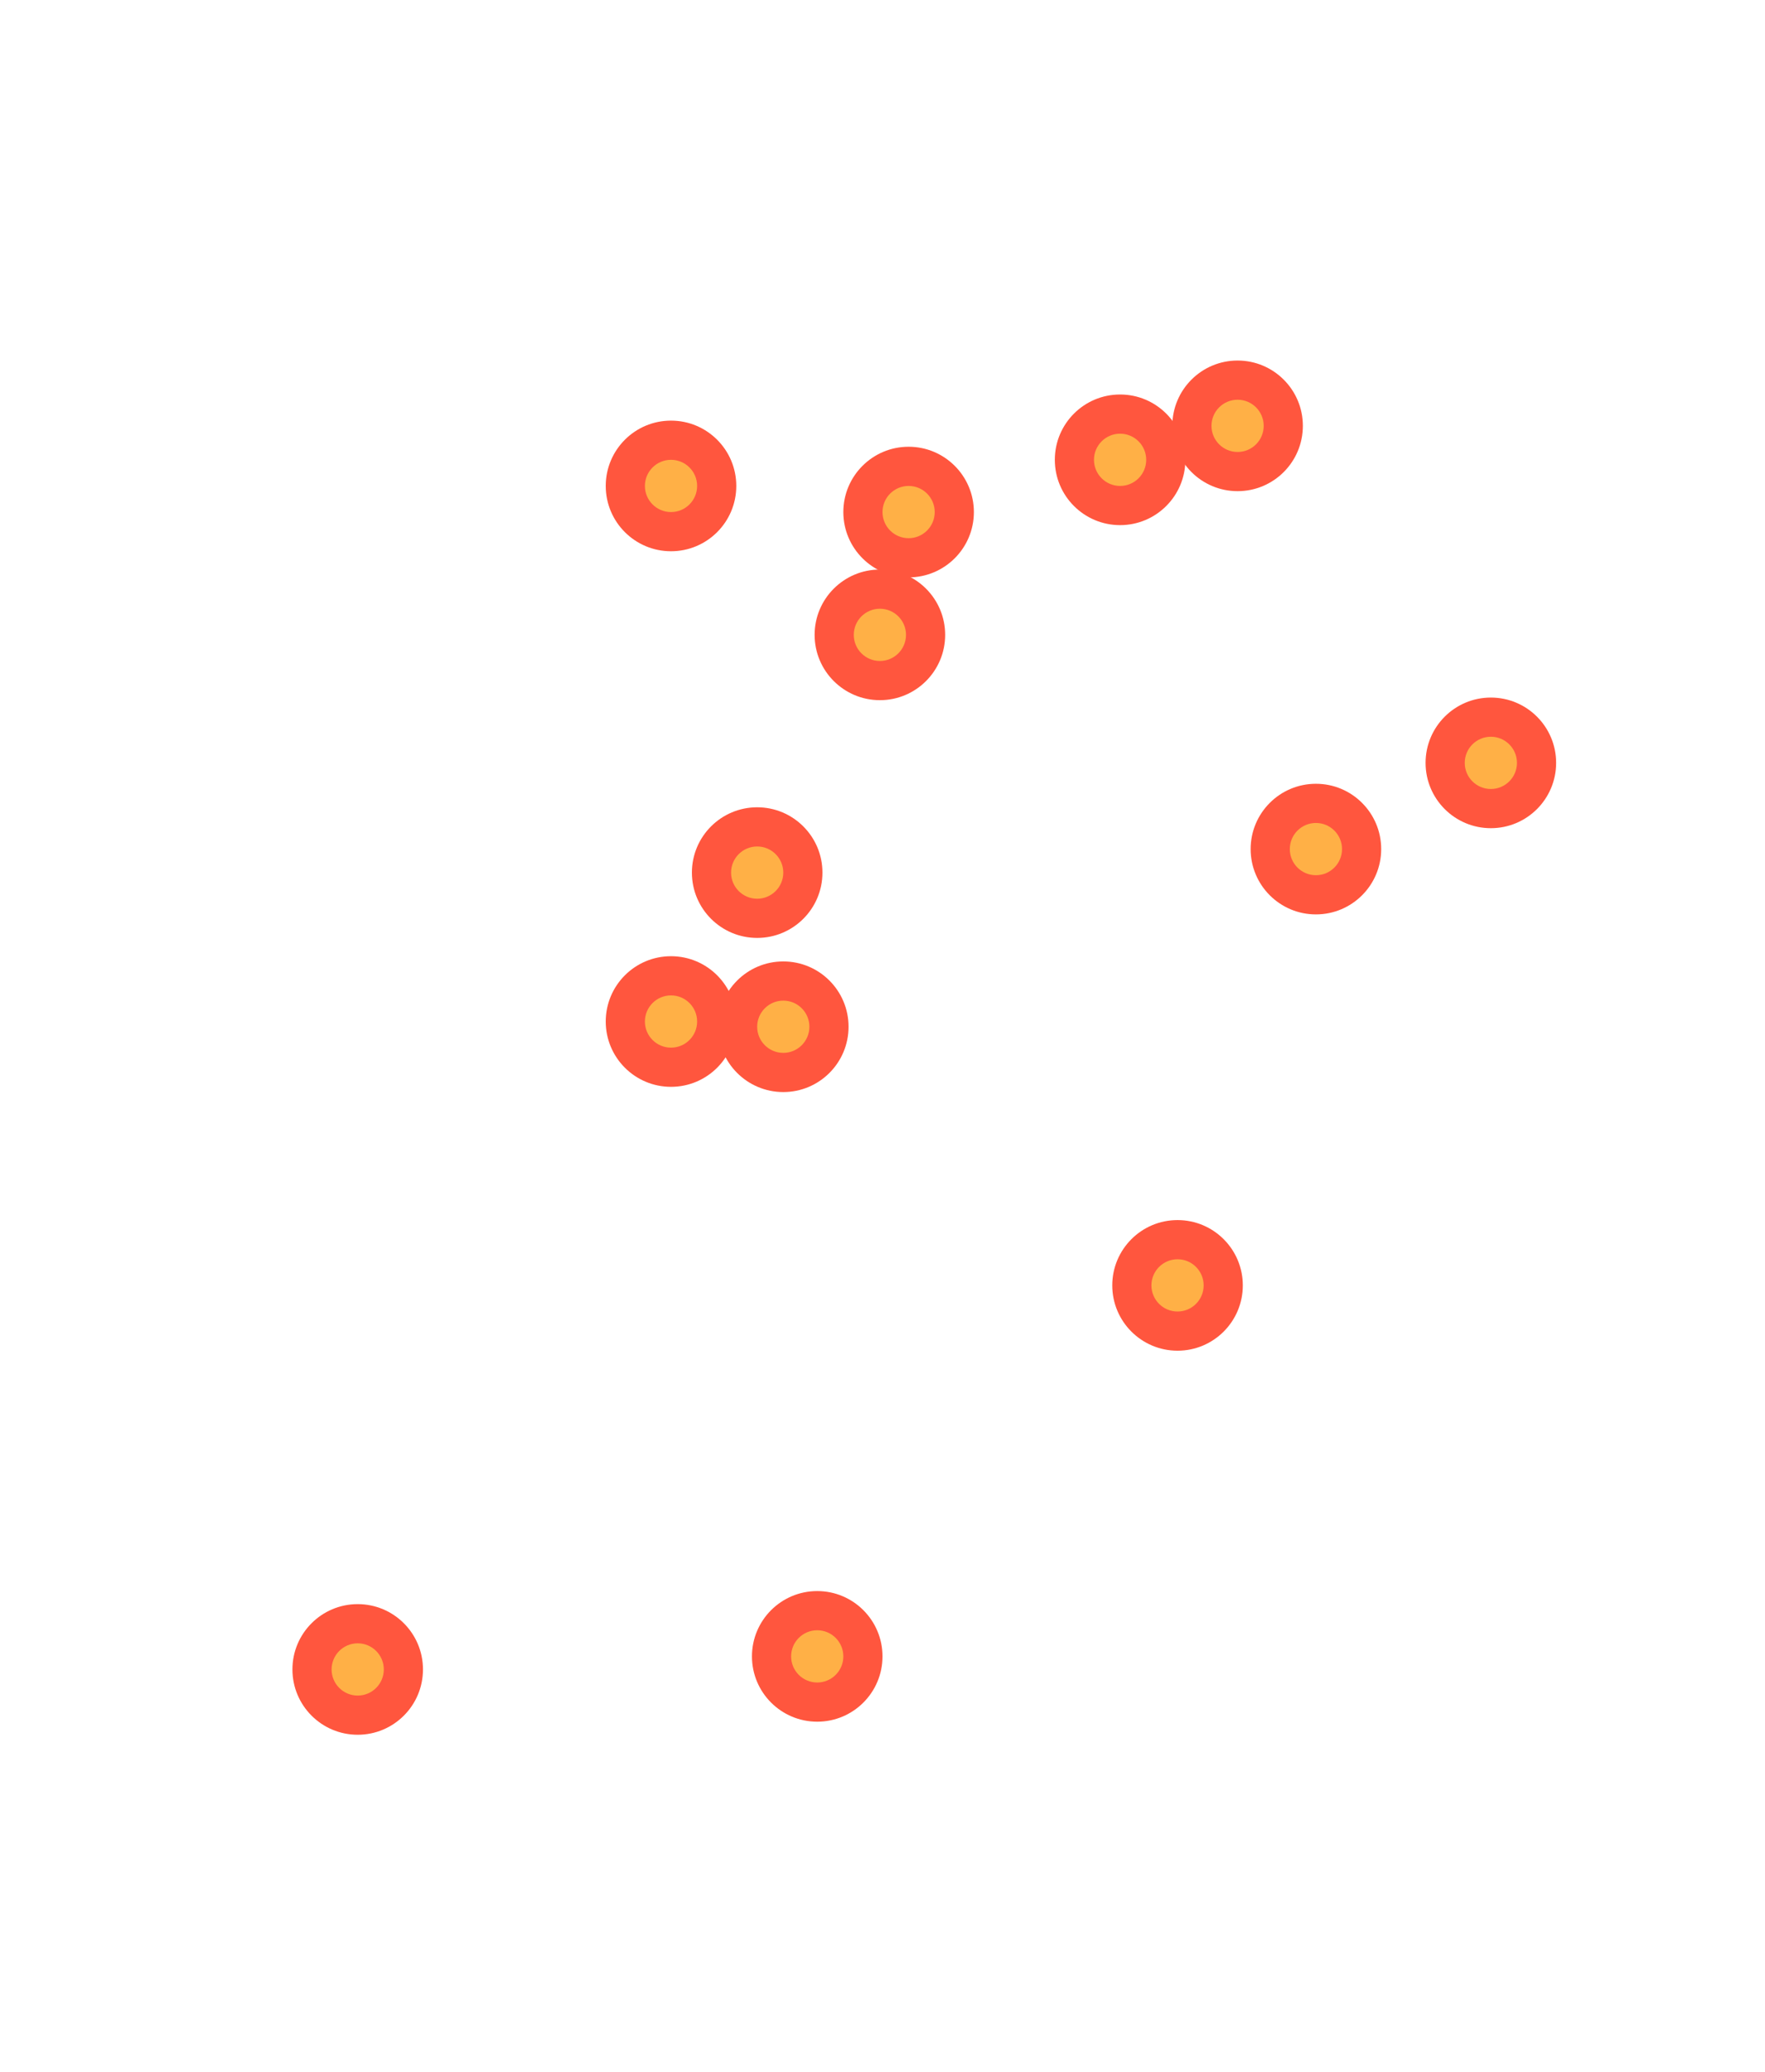 <?xml version="1.0" encoding="utf-8"?>
<!-- Generator: Adobe Illustrator 22.0.1, SVG Export Plug-In . SVG Version: 6.00 Build 0)  -->
<svg version="1.1" id="Layer_1" xmlns="http://www.w3.org/2000/svg" xmlns:xlink="http://www.w3.org/1999/xlink" x="0px" y="0px"
	 viewBox="0 0 676 793" style="enable-background:new 0 0 676 793;" xml:space="preserve">
<style type="text/css">
	.st0{fill:#FF563E;}
	.st1{fill:#FFD64A;fill-opacity:0.7;}
</style>
<g id="_x3C_Group13_x3E_">
	<g>
		<circle class="st0" cx="257" cy="186" r="25"/>
	</g>
	<circle class="st1" cx="257" cy="186" r="10"/>
</g>
<g id="_x3C_Group12_x3E_">
	<g>
		<circle class="st0" cx="571" cy="292" r="25"/>
	</g>
	<circle class="st1" cx="571" cy="292" r="10"/>
</g>
<g id="_x3C_Group11_x3E_">
	<g>
		<circle class="st0" cx="257" cy="391" r="25"/>
	</g>
	<circle class="st1" cx="257" cy="391" r="10"/>
</g>
<g id="_x3C_Group10_x3E_">
	<g>
		<circle class="st0" cx="300" cy="393" r="25"/>
	</g>
	<circle class="st1" cx="300" cy="393" r="10"/>
</g>
<g id="_x3C_Group9_x3E_">
	<g>
		<circle class="st0" cx="313" cy="634" r="25"/>
	</g>
	<circle class="st1" cx="313" cy="634" r="10"/>
</g>
<g id="_x3C_Group8_x3E_">
	<g>
		<circle class="st0" cx="451" cy="492" r="25"/>
	</g>
	<circle class="st1" cx="451" cy="492" r="10"/>
</g>
<g id="_x3C_Group7_x3E_">
	<g>
		<circle class="st0" cx="137" cy="639" r="25"/>
	</g>
	<circle class="st1" cx="137" cy="639" r="10"/>
</g>
<g id="_x3C_Group6_x3E_">
	<g>
		<circle class="st0" cx="337" cy="243" r="25"/>
	</g>
	<circle class="st1" cx="337" cy="243" r="10"/>
</g>
<g id="_x3C_Group5_x3E_">
	<g>
		<circle class="st0" cx="504" cy="325" r="25"/>
	</g>
	<circle class="st1" cx="504" cy="325" r="10"/>
</g>
<g id="_x3C_Group4_x3E_">
	<g>
		<circle class="st0" cx="290" cy="334" r="25"/>
	</g>
	<circle class="st1" cx="290" cy="334" r="10"/>
</g>
<g id="_x3C_Group3_x3E_">
	<g>
		<circle class="st0" cx="429" cy="176" r="25"/>
	</g>
	<circle class="st1" cx="429" cy="176" r="10"/>
</g>
<g id="_x3C_Group2_x3E_">
	<g>
		<circle class="st0" cx="474" cy="163" r="25"/>
	</g>
	<circle class="st1" cx="474" cy="163" r="10"/>
</g>
<g id="_x3C_Group1_x3E_">
	<g>
		<circle class="st0" cx="348" cy="196" r="25"/>
	</g>
	<circle class="st1" cx="348" cy="196" r="10"/>
</g>
</svg>

